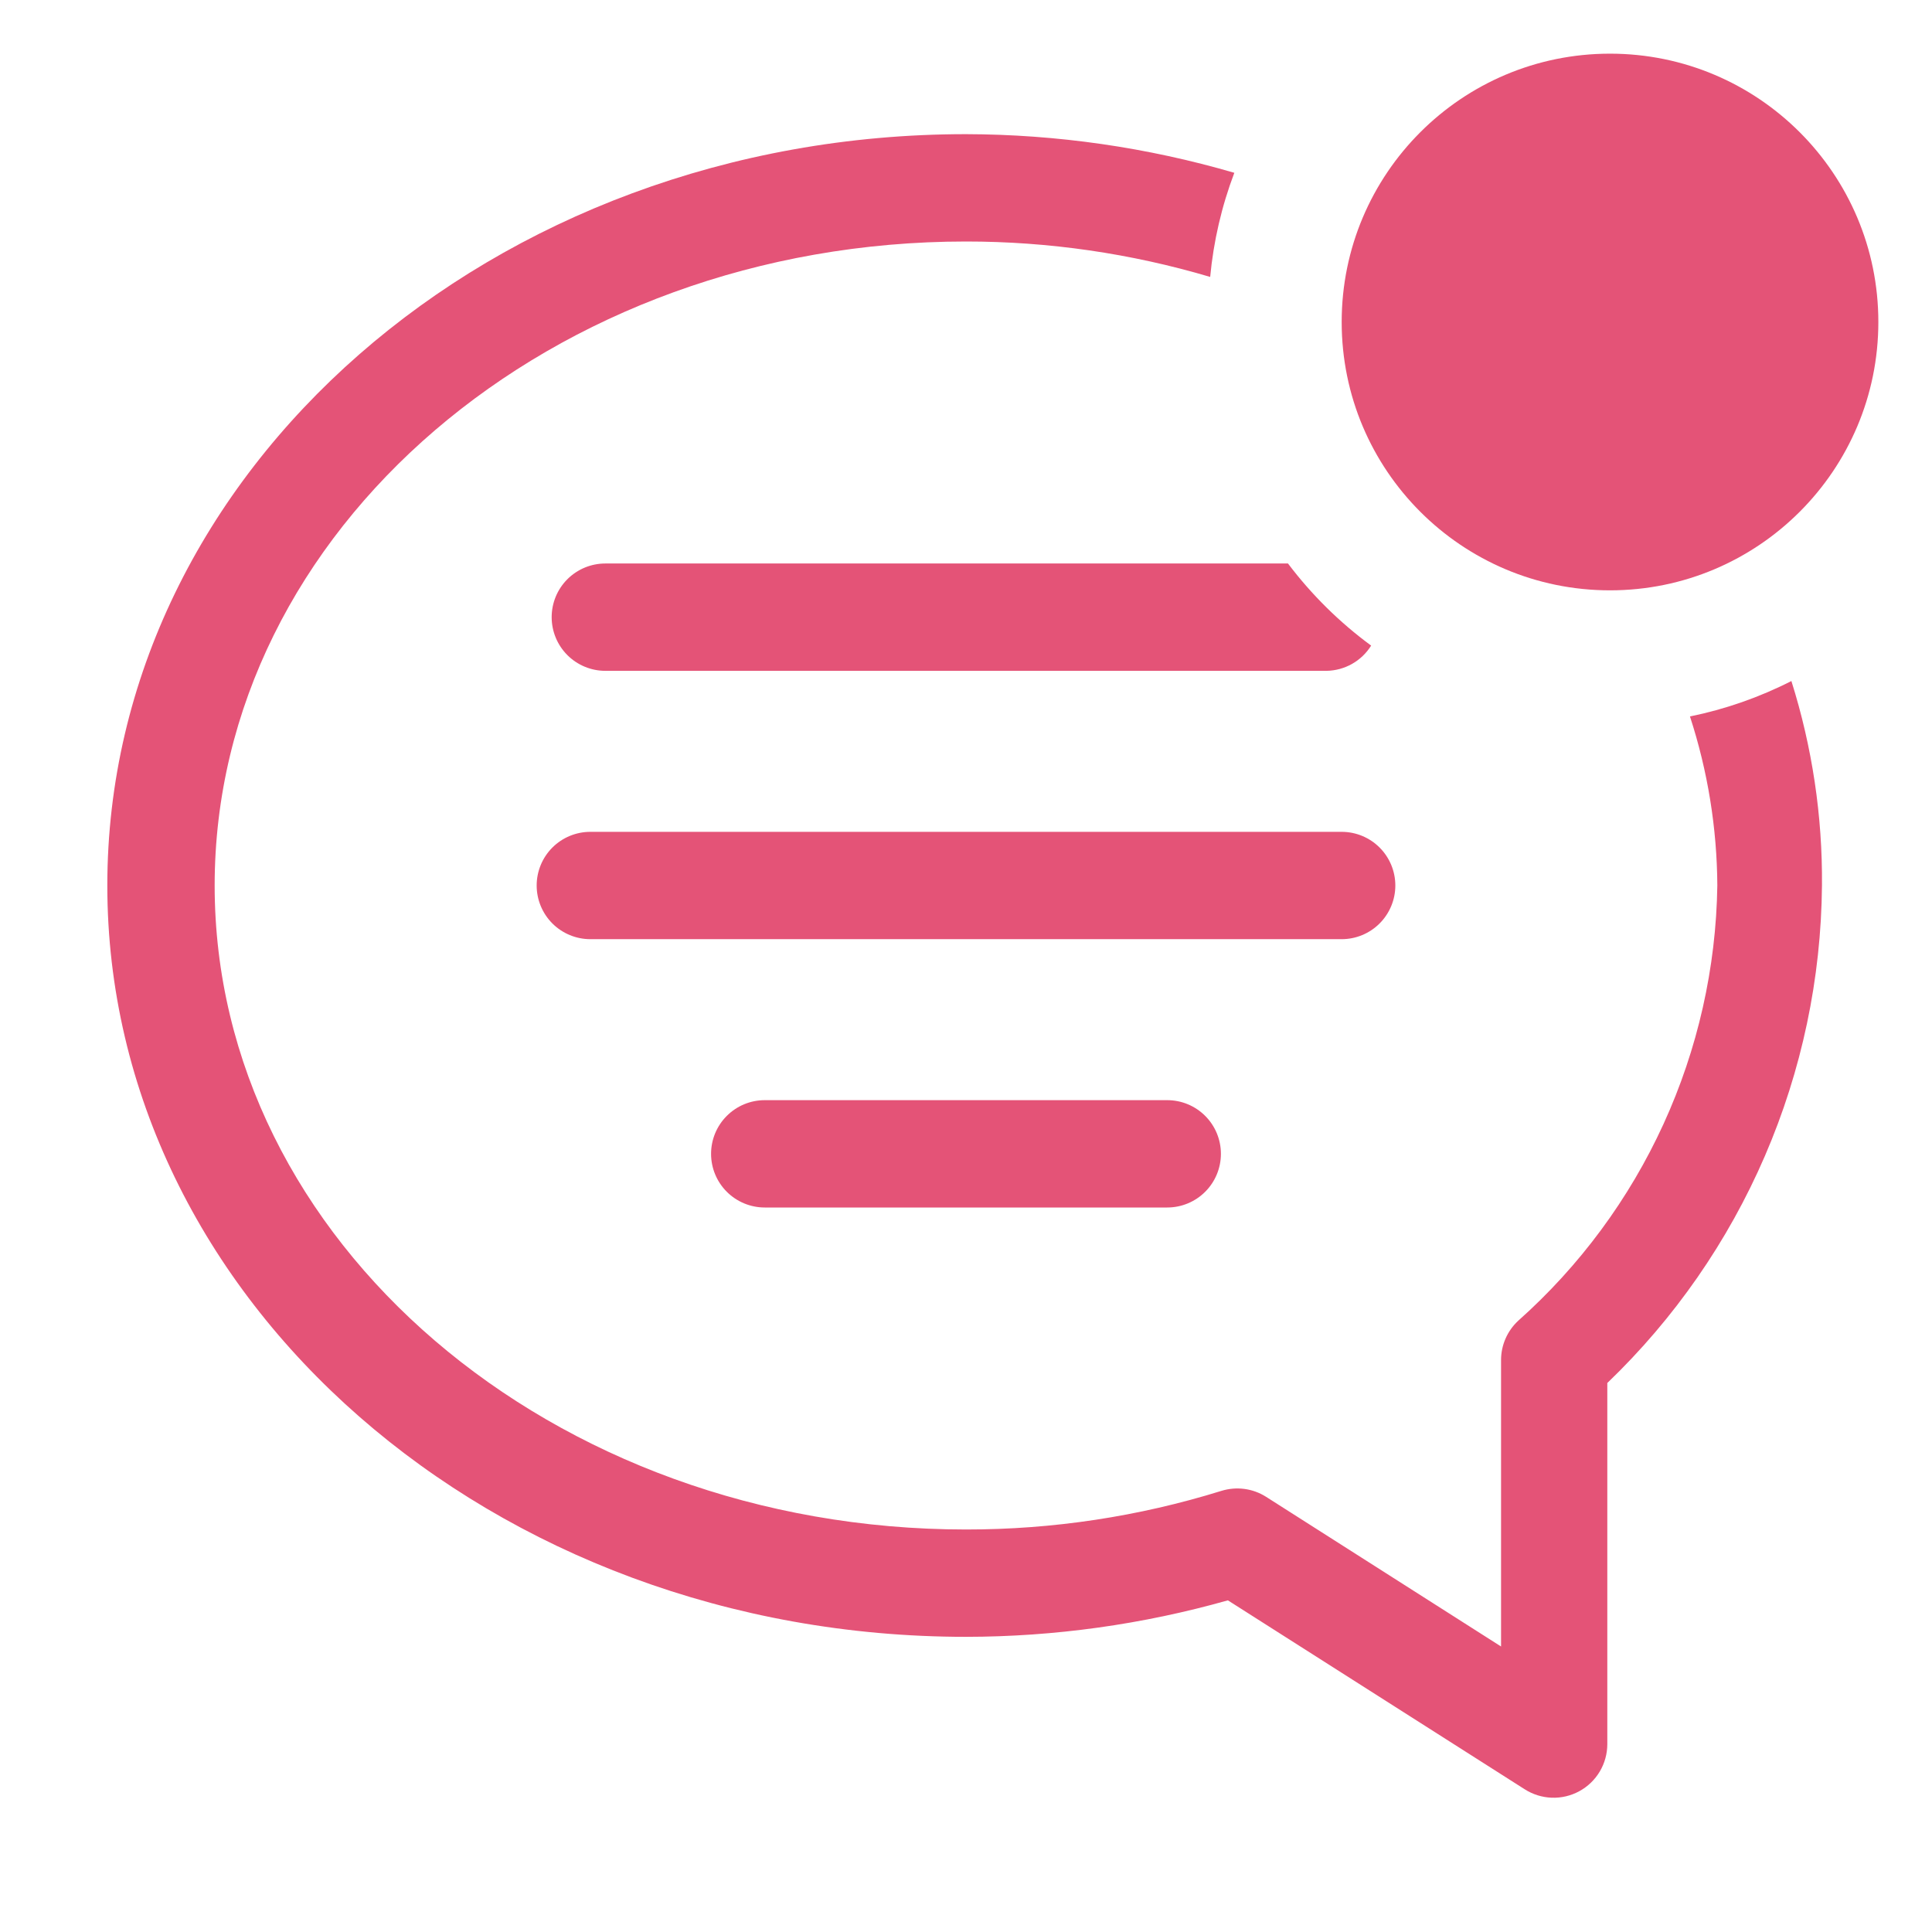 <svg width="122" height="122" viewBox="0 0 122 122" fill="none" xmlns="http://www.w3.org/2000/svg">
<path d="M113.121 43.005C111.096 44.036 108.942 44.788 106.716 45.242C107.84 48.689 108.423 52.29 108.444 55.917C108.367 61.119 107.209 66.248 105.045 70.979C102.881 75.711 99.757 79.941 95.871 83.401C95.531 83.716 95.258 84.099 95.072 84.525C94.885 84.95 94.788 85.41 94.787 85.874V103.971L79.944 94.516C79.529 94.254 79.064 94.085 78.578 94.021C78.092 93.957 77.599 93.999 77.131 94.143C71.907 95.766 66.469 96.588 61 96.583C34.837 96.583 13.555 78.351 13.555 55.917C13.555 33.482 34.837 15.25 61 15.25C66.22 15.249 71.414 16.003 76.419 17.487C76.63 15.237 77.143 13.025 77.944 10.912C72.439 9.306 66.734 8.485 61 8.472C31.11 8.472 6.777 29.755 6.777 55.917C6.777 82.079 31.11 103.361 61 103.361C66.592 103.355 72.156 102.579 77.537 101.057L96.278 112.986C96.79 113.314 97.38 113.498 97.987 113.52C98.595 113.542 99.197 113.399 99.731 113.108C100.264 112.817 100.71 112.388 101.021 111.866C101.331 111.343 101.496 110.747 101.497 110.139V87.332C105.737 83.264 109.121 78.389 111.449 72.994C113.777 67.599 115.002 61.792 115.052 55.917C115.09 51.538 114.438 47.181 113.121 43.005Z" fill="#E45377"/>
<path d="M37.278 52.528C36.379 52.528 35.517 52.885 34.881 53.52C34.246 54.156 33.889 55.018 33.889 55.917C33.889 56.815 34.246 57.677 34.881 58.313C35.517 58.949 36.379 59.306 37.278 59.306H84.722C85.621 59.306 86.483 58.949 87.118 58.313C87.754 57.677 88.111 56.815 88.111 55.917C88.111 55.018 87.754 54.156 87.118 53.52C86.483 52.885 85.621 52.528 84.722 52.528H37.278Z" fill="#E45377"/>
<path d="M48.291 69.472C47.392 69.472 46.531 69.829 45.895 70.465C45.259 71.1 44.902 71.962 44.902 72.861C44.902 73.76 45.259 74.622 45.895 75.257C46.531 75.893 47.392 76.25 48.291 76.25H73.708C74.607 76.25 75.469 75.893 76.104 75.257C76.74 74.622 77.097 73.76 77.097 72.861C77.097 71.962 76.74 71.1 76.104 70.465C75.469 69.829 74.607 69.472 73.708 69.472H48.291Z" fill="#E45377"/>
<path d="M34.836 38.972C34.836 39.871 35.193 40.733 35.828 41.368C36.464 42.004 37.326 42.361 38.225 42.361H83.772C84.336 42.351 84.889 42.2 85.38 41.922C85.871 41.644 86.285 41.247 86.584 40.768C84.591 39.304 82.822 37.557 81.332 35.583H38.225C37.326 35.583 36.464 35.94 35.828 36.576C35.193 37.212 34.836 38.073 34.836 38.972Z" fill="#E45377"/>
<path d="M101.667 37.278C111.025 37.278 118.612 29.692 118.612 20.333C118.612 10.975 111.025 3.389 101.667 3.389C92.309 3.389 84.723 10.975 84.723 20.333C84.723 29.692 92.309 37.278 101.667 37.278Z" fill="#E45377"/>
</svg>
